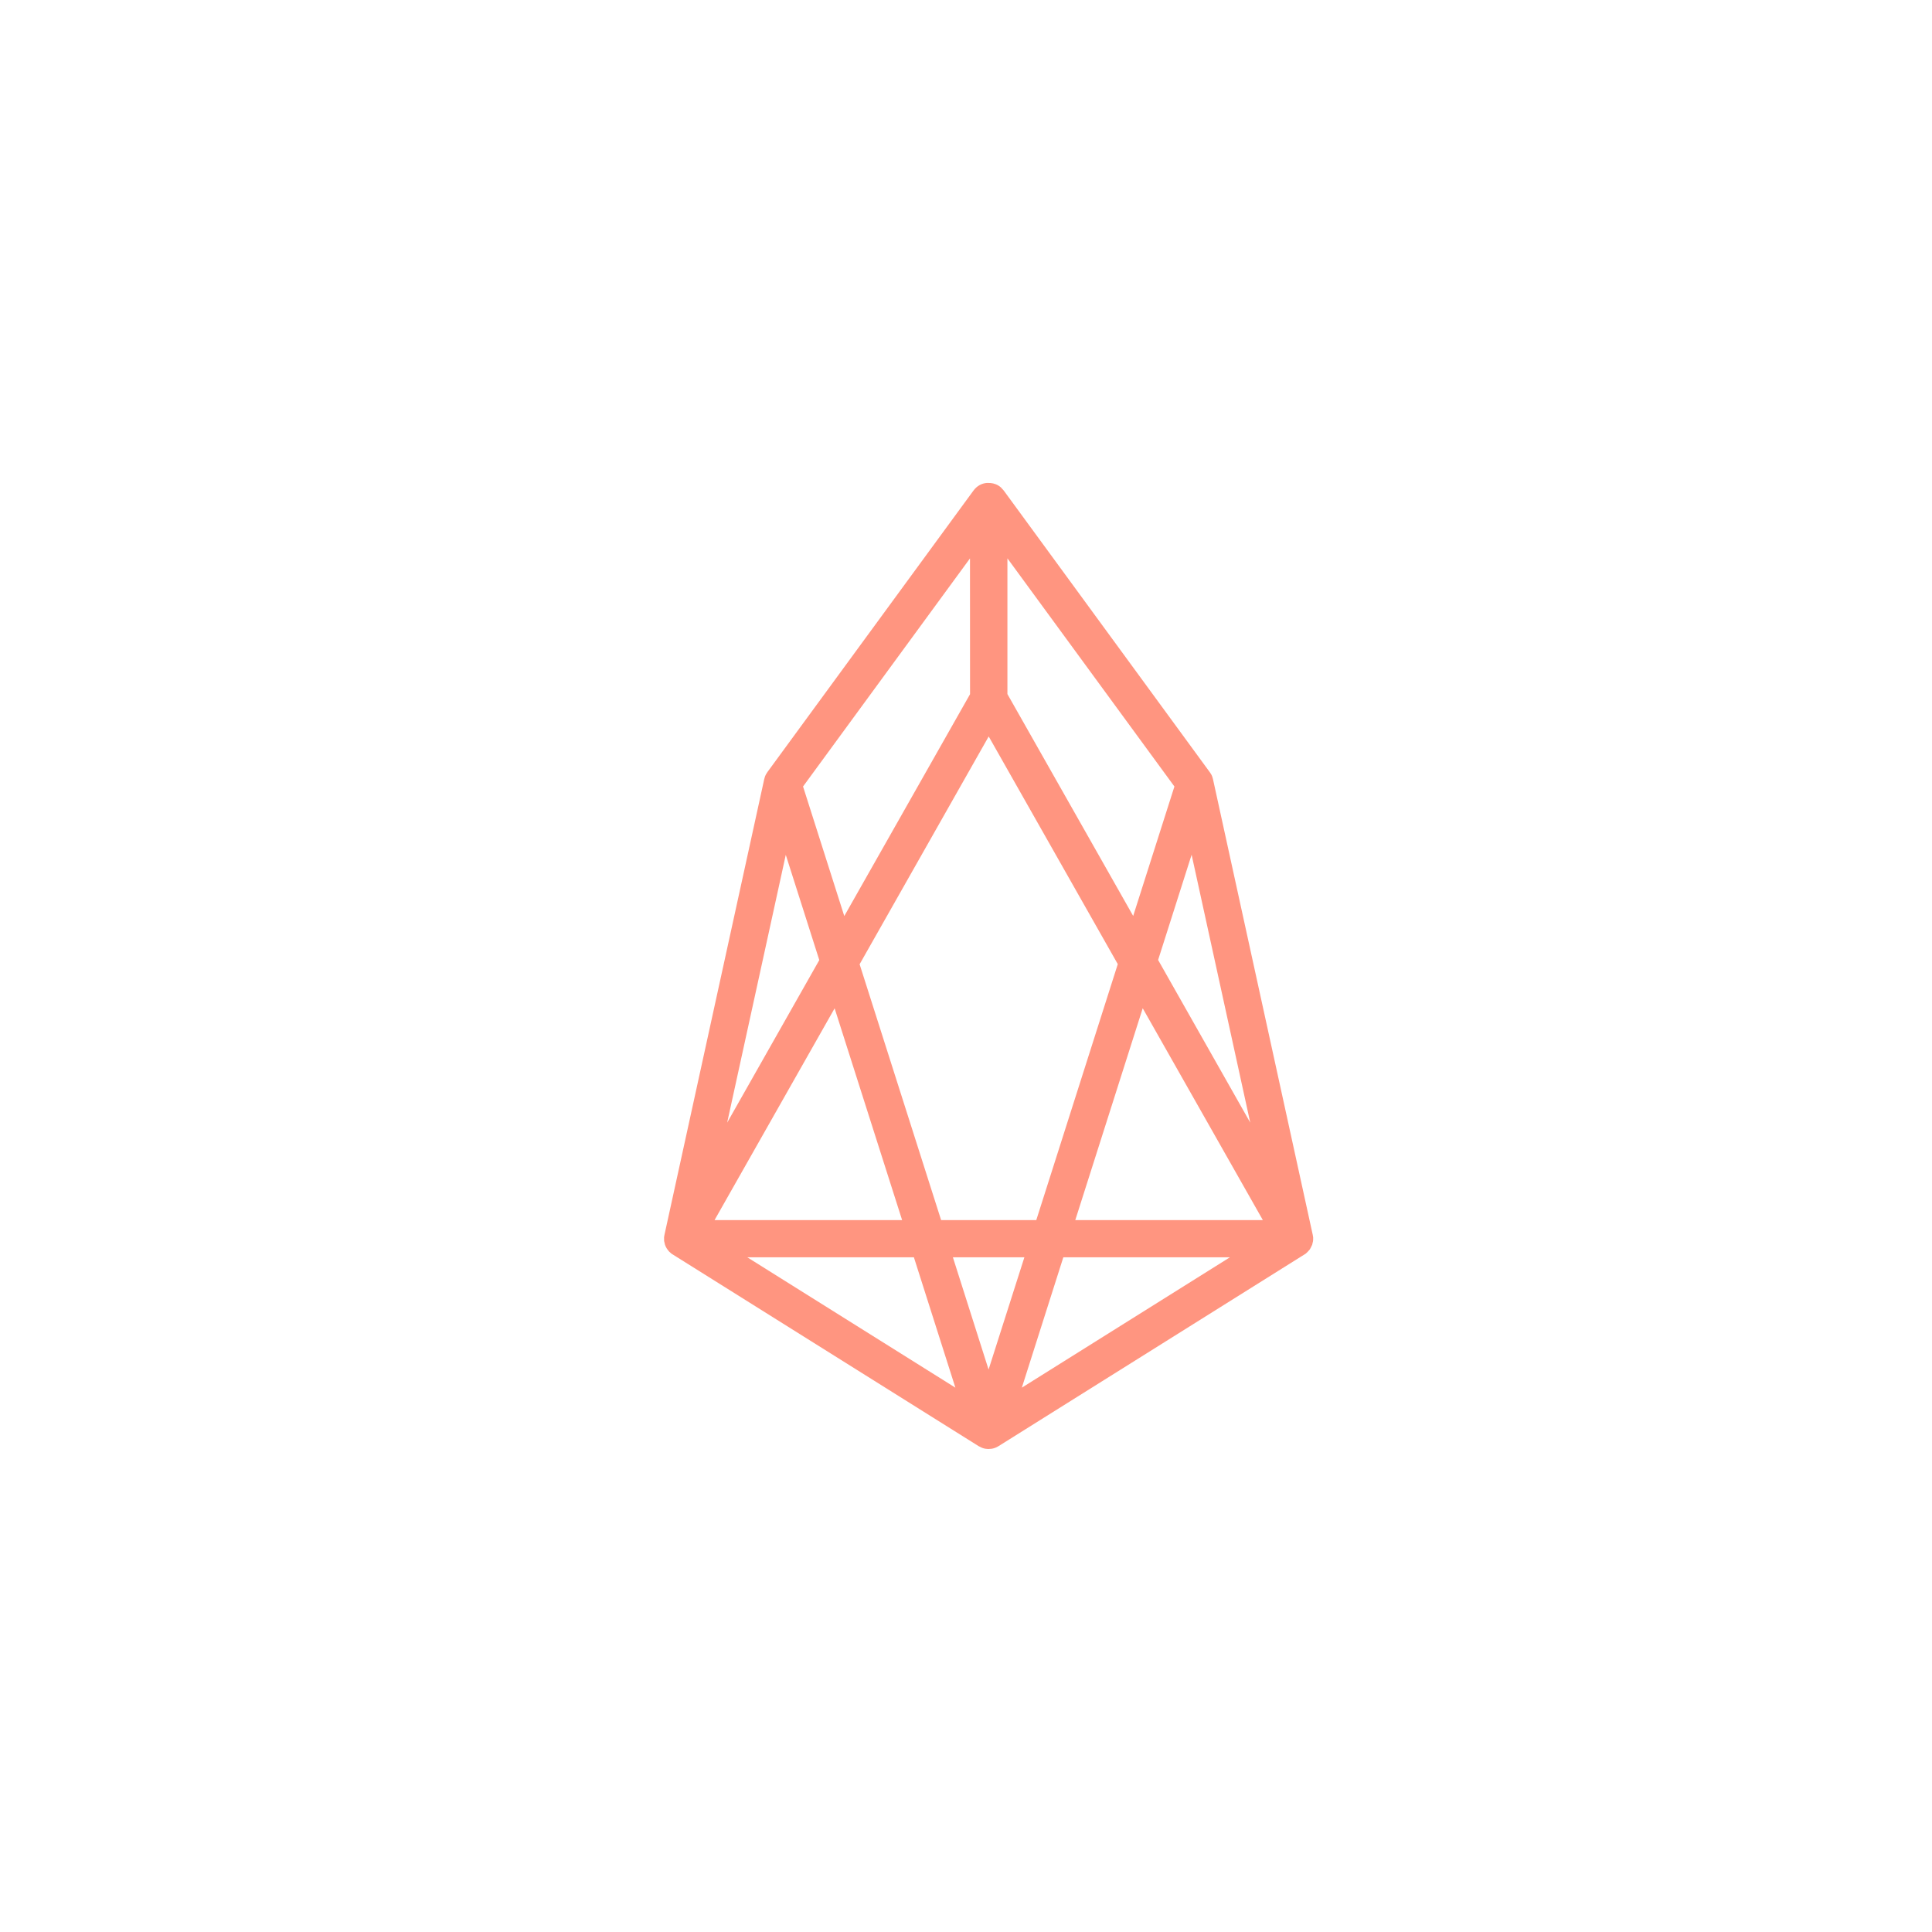 <svg height="32" viewBox="0 0 32 32" width="32" xmlns="http://www.w3.org/2000/svg"><path d="m16.404 8c.062.005.123.028.174.073l.048.053 3.415 4.668c.019.026.029.046.037.067l.013.045 1.652 7.546.007.041 0.0.035-.002.028-.014.061-.027.055-.016.027-.034.037-.031.029-5.086 3.187c-.037.023-.076.038-.115.044l-.057.004-.045-.004c-.019-.003-.039-.008-.058-.016l-.057-.028-5.086-3.187-.039-.035c-.034-.038-.056-.075-.069-.114l-.014-.061-.001-.063.007-.041 1.652-7.546.013-.045.014-.031.025-.04 3.414-4.664c.059-.08.14-.12.222-.126zm3.967 12.825h-2.759l-.687 2.159zm-5.234 0h-2.759l3.446 2.159zm1.83 0h-1.184l.591 1.859zm-3.143-4.124-1.989 3.508h3.107zm2.552-4.503-2.138 3.773 1.35 4.238h1.576l1.35-4.24zm2.551 4.502-1.117 3.509h3.107zm-5.912-2.541-.971 4.436 1.526-2.693zm6.722-.002-.555 1.743 1.526 2.694zm-3.671-4.908-2.765 3.778.683 2.146 2.083-3.675zm.62-.001v2.248l2.083 3.675.683-2.144z" fill="#ff9580" fill-rule="evenodd"/></svg>
